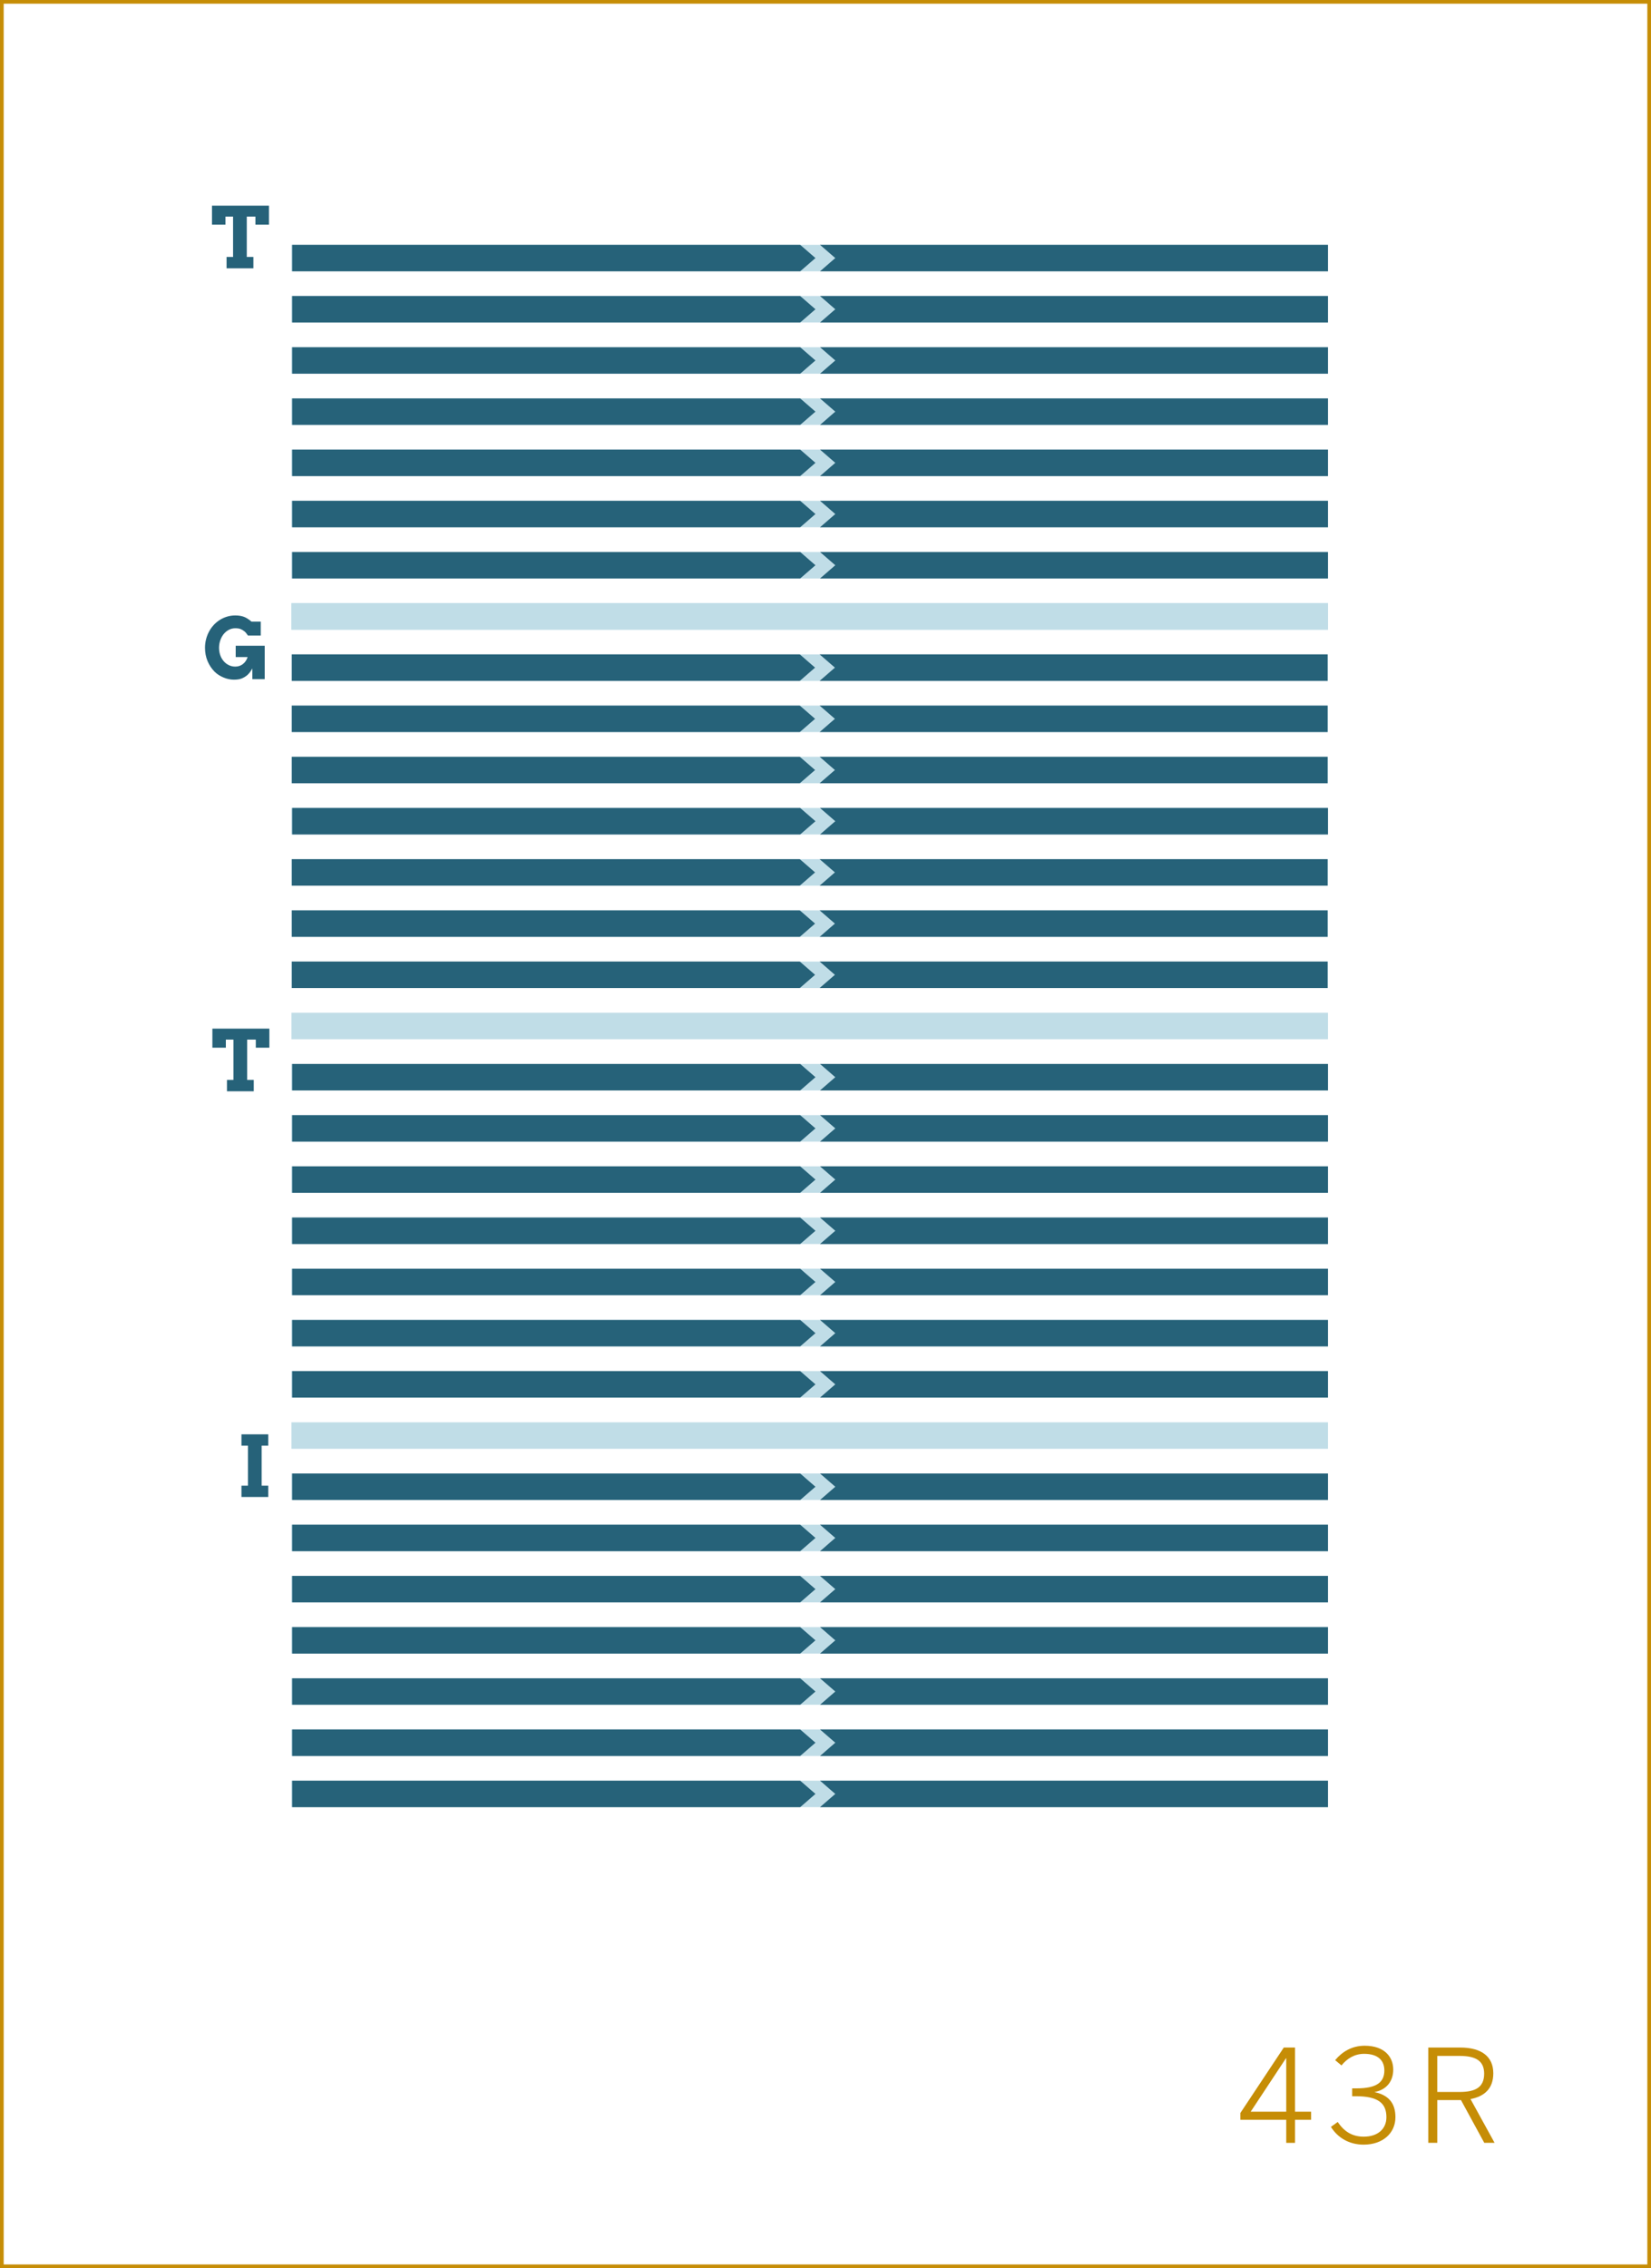 <?xml version="1.0" encoding="utf-8"?>
<!-- Generator: Adobe Illustrator 16.0.4, SVG Export Plug-In . SVG Version: 6.00 Build 0)  -->
<!DOCTYPE svg PUBLIC "-//W3C//DTD SVG 1.1//EN" "http://www.w3.org/Graphics/SVG/1.1/DTD/svg11.dtd">
<svg version="1.1" id="Layer_1" xmlns="http://www.w3.org/2000/svg" xmlns:xlink="http://www.w3.org/1999/xlink" x="0px" y="0px"
	 width="448.747px" height="616.439px" viewBox="0 0 448.747 616.439" enable-background="new 0 0 448.747 616.439"
	 xml:space="preserve">
<rect x="0" y="0" width="448.747" height="616.439" fill="#333333" stroke="none"/>
<rect x="0.501" y="0.5" fill="#FFFFFF" stroke="#C68D06" stroke-miterlimit="10" width="447.747" height="615.439"/>
<g>
	<path fill="#C68D06" d="M349.603,576.118h-12.461v-1.855l11.797-17.781h3.045v17.432h4.375v2.205h-4.375v6.266h-2.381V576.118z
		 M349.603,573.913v-14.526h-0.068l-9.592,14.526H349.603z"/>
	<path fill="#C68D06" d="M361.747,578.043l1.855-1.33c1.891,2.836,4.199,3.991,7.07,3.991c3.814,0,6.16-2.101,6.16-5.286
		c0-3.816-2.24-5.706-8.33-5.706h-0.98v-2.136h1.189c5.496,0,7.561-1.679,7.561-4.866c0-2.59-1.574-4.515-5.494-4.515
		c-2.625,0-4.656,1.295-6.16,3.15l-1.717-1.435c1.855-2.241,4.516-3.92,8.016-3.92c5.461,0,7.771,3.115,7.771,6.476
		c0,3.325-1.961,5.53-5.109,6.126c3.85,0.805,5.705,3.009,5.705,6.825c0,4.235-3.326,7.456-8.646,7.456
		C366.858,582.874,363.673,581.124,361.747,578.043z"/>
	<path fill="#C68D06" d="M388.206,556.481h8.682c5.775,0,8.996,2.45,8.996,7c0,4.201-2.451,6.301-6.195,7.001l6.545,11.901h-2.801
		l-6.336-11.621h-6.439v11.621h-2.451V556.481z M396.712,568.558c4.271,0,6.686-1.226,6.686-4.971c0-3.57-2.379-4.831-6.721-4.831
		h-6.02v9.802H396.712z"/>
</g>
<g>
	<rect x="79.217" y="163.935" fill="#C0DDE7" width="281.738" height="7.199"/>
</g>
<g>
	<rect x="79.217" y="191.761" fill="#C0DDE7" width="281.738" height="7.2"/>
</g>
<g>
	<rect x="79.217" y="205.676" fill="#C0DDE7" width="281.738" height="7.199"/>
</g>
<g>
	<rect x="79.217" y="219.591" fill="#C0DDE7" width="281.738" height="7.199"/>
</g>
<g>
	<rect x="79.217" y="233.503" fill="#C0DDE7" width="281.738" height="7.2"/>
</g>
<g>
	<rect x="79.217" y="247.418" fill="#C0DDE7" width="281.738" height="7.199"/>
</g>
<g>
	<rect x="79.217" y="261.33" fill="#C0DDE7" width="281.738" height="7.201"/>
</g>
<g>
	<rect x="79.217" y="275.245" fill="#C0DDE7" width="281.738" height="7.199"/>
</g>
<g>
	<rect x="79.217" y="289.159" fill="#C0DDE7" width="281.738" height="7.2"/>
</g>
<g>
	<rect x="79.217" y="303.073" fill="#C0DDE7" width="281.738" height="7.199"/>
</g>
<g>
	<rect x="79.217" y="316.987" fill="#C0DDE7" width="281.738" height="7.2"/>
</g>
<g>
	<rect x="79.217" y="330.9" fill="#C0DDE7" width="281.738" height="7.199"/>
</g>
<g>
	<rect x="79.217" y="344.814" fill="#C0DDE7" width="281.738" height="7.199"/>
</g>
<g>
	<rect x="79.217" y="358.727" fill="#C0DDE7" width="281.738" height="7.202"/>
</g>
<g>
	<rect x="79.217" y="372.642" fill="#C0DDE7" width="281.738" height="7.2"/>
</g>
<g>
	<rect x="79.217" y="386.556" fill="#C0DDE7" width="281.738" height="7.199"/>
</g>
<g>
	<rect x="79.217" y="400.47" fill="#C0DDE7" width="281.738" height="7.199"/>
</g>
<g>
	<rect x="79.217" y="414.383" fill="#C0DDE7" width="281.738" height="7.199"/>
</g>
<g>
	<rect x="79.217" y="428.297" fill="#C0DDE7" width="281.738" height="7.2"/>
</g>
<g>
	<rect x="79.217" y="442.21" fill="#C0DDE7" width="281.738" height="7.2"/>
</g>
<g>
	<rect x="79.217" y="456.125" fill="#C0DDE7" width="281.738" height="7.2"/>
</g>
<g>
	<rect x="79.217" y="470.039" fill="#C0DDE7" width="281.738" height="7.199"/>
</g>
<g>
	<rect x="79.217" y="483.951" fill="#C0DDE7" width="281.738" height="7.201"/>
</g>
<g>
	<rect x="79.217" y="66.537" fill="#C0DDE7" width="281.738" height="7.2"/>
</g>
<g>
	<rect x="79.217" y="80.45" fill="#C0DDE7" width="281.738" height="7.201"/>
</g>
<g>
	<rect x="79.217" y="150.021" fill="#C0DDE7" width="281.738" height="7.201"/>
</g>
<g>
	<rect x="79.217" y="177.848" fill="#C0DDE7" width="281.738" height="7.2"/>
</g>
<g>
	<rect x="79.217" y="94.365" fill="#C0DDE7" width="281.738" height="7.199"/>
</g>
<g>
	<rect x="79.217" y="108.279" fill="#C0DDE7" width="281.738" height="7.201"/>
</g>
<g>
	<rect x="79.217" y="122.193" fill="#C0DDE7" width="281.738" height="7.199"/>
</g>
<g>
	<rect x="79.217" y="136.107" fill="#C0DDE7" width="281.738" height="7.198"/>
</g>
<g>
	<rect x="79.217" y="163.935" fill="#C0DDE7" width="281.738" height="7.201"/>
</g>
<g>
	<g>
		<g>
			<path fill="#266279" d="M61.688,293.509h1.764v-10.972h-2.066v2.202h-3.661v-5.178h15.487v5.178h-3.684v-2.202h-2.348v10.972
				h1.797v3.077h-7.289V293.509z"/>
		</g>
		<g>
			<g>
				<g>
					<polygon fill="#266279" points="217.494,296.359 79.426,296.359 79.426,289.16 217.494,289.16 221.643,292.76 					"/>
				</g>
				<g>
					<polygon fill="#266279" points="222.885,289.16 360.955,289.16 360.955,296.359 222.885,296.359 227.033,292.76 					"/>
				</g>
			</g>
			<g>
				<g>
					<polygon fill="#266279" points="217.494,310.273 79.426,310.273 79.426,303.074 217.494,303.074 221.643,306.674 					"/>
				</g>
				<g>
					<polygon fill="#266279" points="222.885,303.074 360.955,303.074 360.955,310.273 222.885,310.273 227.033,306.674 					"/>
				</g>
			</g>
			<g>
				<g>
					<polygon fill="#266279" points="217.494,379.842 79.426,379.842 79.426,372.643 217.494,372.643 221.643,376.242 					"/>
				</g>
				<g>
					<polygon fill="#266279" points="222.885,372.643 360.955,372.643 360.955,379.842 222.885,379.842 227.033,376.242 					"/>
				</g>
			</g>
			<g>
				<g>
					<polygon fill="#266279" points="217.494,324.187 79.426,324.187 79.426,316.987 217.494,316.987 221.643,320.586 					"/>
				</g>
				<g>
					<polygon fill="#266279" points="222.885,316.987 360.955,316.987 360.955,324.187 222.885,324.187 227.033,320.586 					"/>
				</g>
			</g>
			<g>
				<g>
					<polygon fill="#266279" points="217.494,338.102 79.426,338.102 79.426,330.903 217.494,330.903 221.643,334.501 					"/>
				</g>
				<g>
					<polygon fill="#266279" points="222.885,330.903 360.955,330.903 360.955,338.102 222.885,338.102 227.033,334.501 					"/>
				</g>
			</g>
			<g>
				<g>
					<polygon fill="#266279" points="217.494,352.015 79.426,352.015 79.426,344.814 217.494,344.814 221.643,348.414 					"/>
				</g>
				<g>
					<polygon fill="#266279" points="222.885,344.814 360.955,344.814 360.955,352.015 222.885,352.015 227.033,348.414 					"/>
				</g>
			</g>
			<g>
				<g>
					<polygon fill="#266279" points="217.494,365.929 79.426,365.929 79.426,358.729 217.494,358.729 221.643,362.328 					"/>
				</g>
				<g>
					<polygon fill="#266279" points="222.885,358.729 360.955,358.729 360.955,365.929 222.885,365.929 227.033,362.328 					"/>
				</g>
			</g>
		</g>
	</g>
	<g>
		<g>
			<g>
				<g>
					<polygon fill="#266279" points="217.494,73.737 79.426,73.737 79.426,66.538 217.494,66.538 221.643,70.138 					"/>
				</g>
				<g>
					<polygon fill="#266279" points="222.885,66.538 360.955,66.538 360.955,73.737 222.885,73.737 227.033,70.138 					"/>
				</g>
			</g>
			<g>
				<g>
					<polygon fill="#266279" points="217.494,157.22 79.426,157.22 79.426,150.021 217.494,150.021 221.643,153.621 					"/>
				</g>
				<g>
					<polygon fill="#266279" points="222.885,150.021 360.955,150.021 360.955,157.22 222.885,157.22 227.033,153.621 					"/>
				</g>
			</g>
			<g>
				<g>
					<polygon fill="#266279" points="217.494,101.565 79.426,101.565 79.426,94.366 217.494,94.366 221.643,97.965 					"/>
				</g>
				<g>
					<polygon fill="#266279" points="222.885,94.366 360.955,94.366 360.955,101.565 222.885,101.565 227.033,97.965 					"/>
				</g>
			</g>
			<g>
				<g>
					<polygon fill="#266279" points="217.494,87.65 79.426,87.65 79.426,80.452 217.494,80.452 221.643,84.05 					"/>
				</g>
				<g>
					<polygon fill="#266279" points="222.885,80.452 360.955,80.452 360.955,87.65 222.885,87.65 227.033,84.05 					"/>
				</g>
			</g>
			<g>
				<g>
					<polygon fill="#266279" points="217.494,115.479 79.426,115.479 79.426,108.28 217.494,108.28 221.643,111.878 					"/>
				</g>
				<g>
					<polygon fill="#266279" points="222.885,108.28 360.955,108.28 360.955,115.479 222.885,115.479 227.033,111.878 					"/>
				</g>
			</g>
			<g>
				<g>
					<polygon fill="#266279" points="217.494,129.393 79.426,129.393 79.426,122.193 217.494,122.193 221.643,125.792 					"/>
				</g>
				<g>
					<polygon fill="#266279" points="222.885,122.193 360.955,122.193 360.955,129.393 222.885,129.393 227.033,125.792 					"/>
				</g>
			</g>
			<g>
				<g>
					<polygon fill="#266279" points="217.494,143.307 79.426,143.307 79.426,136.106 217.494,136.106 221.643,139.706 					"/>
				</g>
				<g>
					<polygon fill="#266279" points="222.885,136.106 360.955,136.106 360.955,143.307 222.885,143.307 227.033,139.706 					"/>
				</g>
			</g>
		</g>
		<g>
			<path fill="#266279" d="M61.585,69.841h1.764V58.869h-2.066v2.202h-3.661v-5.178h15.487v5.178h-3.684v-2.202h-2.348v10.972h1.797
				v3.078h-7.289V69.841z"/>
		</g>
	</g>
	<g>
		<g>
			<g>
				<g>
					<polygon fill="#266279" points="217.494,407.669 79.426,407.669 79.426,400.47 217.494,400.47 221.643,404.071 					"/>
				</g>
				<g>
					<polygon fill="#266279" points="222.885,400.47 360.955,400.47 360.955,407.669 222.885,407.669 227.033,404.071 					"/>
				</g>
			</g>
			<g>
				<g>
					<polygon fill="#266279" points="217.494,491.152 79.426,491.152 79.426,483.954 217.494,483.954 221.643,487.553 					"/>
				</g>
				<g>
					<polygon fill="#266279" points="222.885,483.954 360.955,483.954 360.955,491.152 222.885,491.152 227.033,487.553 					"/>
				</g>
			</g>
			<g>
				<g>
					<polygon fill="#266279" points="217.494,435.498 79.426,435.498 79.426,428.299 217.494,428.299 221.643,431.898 					"/>
				</g>
				<g>
					<polygon fill="#266279" points="222.885,428.299 360.955,428.299 360.955,435.498 222.885,435.498 227.033,431.898 					"/>
				</g>
			</g>
			<g>
				<g>
					<polygon fill="#266279" points="217.494,421.583 79.426,421.583 79.426,414.384 217.494,414.384 221.643,417.982 					"/>
				</g>
				<g>
					<polygon fill="#266279" points="222.885,414.384 360.955,414.384 360.955,421.583 222.885,421.583 227.033,417.982 					"/>
				</g>
			</g>
			<g>
				<g>
					<polygon fill="#266279" points="217.494,449.412 79.426,449.412 79.426,442.213 217.494,442.213 221.643,445.812 					"/>
				</g>
				<g>
					<polygon fill="#266279" points="222.885,442.213 360.955,442.213 360.955,449.412 222.885,449.412 227.033,445.812 					"/>
				</g>
			</g>
			<g>
				<g>
					<polygon fill="#266279" points="217.494,463.325 79.426,463.325 79.426,456.126 217.494,456.126 221.643,459.725 					"/>
				</g>
				<g>
					<polygon fill="#266279" points="222.885,456.126 360.955,456.126 360.955,463.325 222.885,463.325 227.033,459.725 					"/>
				</g>
			</g>
			<g>
				<g>
					<polygon fill="#266279" points="217.494,477.239 79.426,477.239 79.426,470.04 217.494,470.04 221.643,473.639 					"/>
				</g>
				<g>
					<polygon fill="#266279" points="222.885,470.04 360.955,470.04 360.955,477.239 222.885,477.239 227.033,473.639 					"/>
				</g>
			</g>
		</g>
		<g>
			<path fill="#266279" d="M65.628,389.824h7.289v3.077H71.12v10.871h1.797v3.077h-7.289v-3.077h1.764v-10.871h-1.764V389.824z"/>
		</g>
	</g>
	<g>
		<g>
			<path fill="#266279" d="M68.59,184.585v-2.919c-0.464,0.816-0.917,1.415-1.358,1.797c-0.442,0.382-0.941,0.688-1.5,0.921
				c-0.558,0.232-1.305,0.345-2.24,0.337c-0.465-0.008-0.928-0.062-1.393-0.164c-0.465-0.101-0.914-0.243-1.348-0.427
				s-0.859-0.404-1.274-0.662c-0.416-0.259-0.792-0.557-1.129-0.893c-0.831-0.839-1.477-1.811-1.938-2.915
				c-0.46-1.104-0.69-2.307-0.69-3.61c0-0.801,0.098-1.577,0.292-2.325c0.194-0.749,0.468-1.449,0.819-2.1
				c0.353-0.652,0.777-1.246,1.275-1.781s1.052-0.994,1.662-1.375c0.609-0.383,1.268-0.678,1.971-0.888s1.441-0.314,2.213-0.314
				c0.883,0,1.65,0.118,2.302,0.354c0.651,0.236,1.352,0.676,2.101,1.319h2.516v3.797h-3.471c-0.344-0.533-0.668-0.918-0.972-1.158
				c-0.303-0.239-0.632-0.438-0.988-0.594c-0.355-0.159-0.852-0.237-1.487-0.237c-0.629,0-1.213,0.143-1.752,0.427
				c-0.539,0.284-1.006,0.668-1.398,1.151c-0.394,0.482-0.702,1.052-0.927,1.708c-0.225,0.655-0.337,1.327-0.337,2.016
				c0,0.681,0.102,1.329,0.303,1.943c0.203,0.613,0.51,1.166,0.922,1.656c0.411,0.49,0.891,0.866,1.438,1.129
				c0.546,0.262,1.13,0.393,1.752,0.393c0.793,0,1.486-0.232,2.077-0.696c0.591-0.464,1.019-1.098,1.28-1.898h-3.246V175.5h7.885
				v9.085H68.59z"/>
		</g>
		<g>
			<g>
				<g>
					<polygon fill="#266279" points="217.391,198.961 79.32,198.961 79.32,191.764 217.391,191.764 221.539,195.363 					"/>
				</g>
				<g>
					<polygon fill="#266279" points="222.781,191.764 360.852,191.764 360.852,198.961 222.781,198.961 226.93,195.363 					"/>
				</g>
			</g>
			<g>
				<g>
					<polygon fill="#266279" points="217.391,185.049 79.32,185.049 79.32,177.85 217.391,177.85 221.539,181.449 					"/>
				</g>
				<g>
					<polygon fill="#266279" points="222.781,177.85 360.852,177.85 360.852,185.049 222.781,185.049 226.93,181.449 					"/>
				</g>
			</g>
			<g>
				<g>
					<polygon fill="#266279" points="217.391,212.876 79.32,212.876 79.32,205.677 217.391,205.677 221.539,209.277 					"/>
				</g>
				<g>
					<polygon fill="#266279" points="222.781,205.677 360.852,205.677 360.852,212.876 222.781,212.876 226.93,209.277 					"/>
				</g>
			</g>
			<g>
				<g>
					<polygon fill="#266279" points="217.391,240.704 79.32,240.704 79.32,233.503 217.391,233.503 221.539,237.103 					"/>
				</g>
				<g>
					<polygon fill="#266279" points="222.781,233.503 360.852,233.503 360.852,240.704 222.781,240.704 226.93,237.103 					"/>
				</g>
			</g>
			<g>
				<g>
					<polygon fill="#266279" points="217.494,226.79 79.426,226.79 79.426,219.591 217.494,219.591 221.643,223.19 					"/>
				</g>
				<g>
					<polygon fill="#266279" points="222.885,219.591 360.955,219.591 360.955,226.79 222.885,226.79 227.033,223.19 					"/>
				</g>
			</g>
			<g>
				<g>
					<polygon fill="#266279" points="217.391,254.618 79.32,254.618 79.32,247.418 217.391,247.418 221.539,251.018 					"/>
				</g>
				<g>
					<polygon fill="#266279" points="222.781,247.418 360.852,247.418 360.852,254.618 222.781,254.618 226.93,251.018 					"/>
				</g>
			</g>
			<g>
				<g>
					<polygon fill="#266279" points="217.391,268.531 79.32,268.531 79.32,261.332 217.391,261.332 221.539,264.932 					"/>
				</g>
				<g>
					<polygon fill="#266279" points="222.781,261.332 360.852,261.332 360.852,268.531 222.781,268.531 226.93,264.932 					"/>
				</g>
			</g>
		</g>
	</g>
</g>
</svg>
